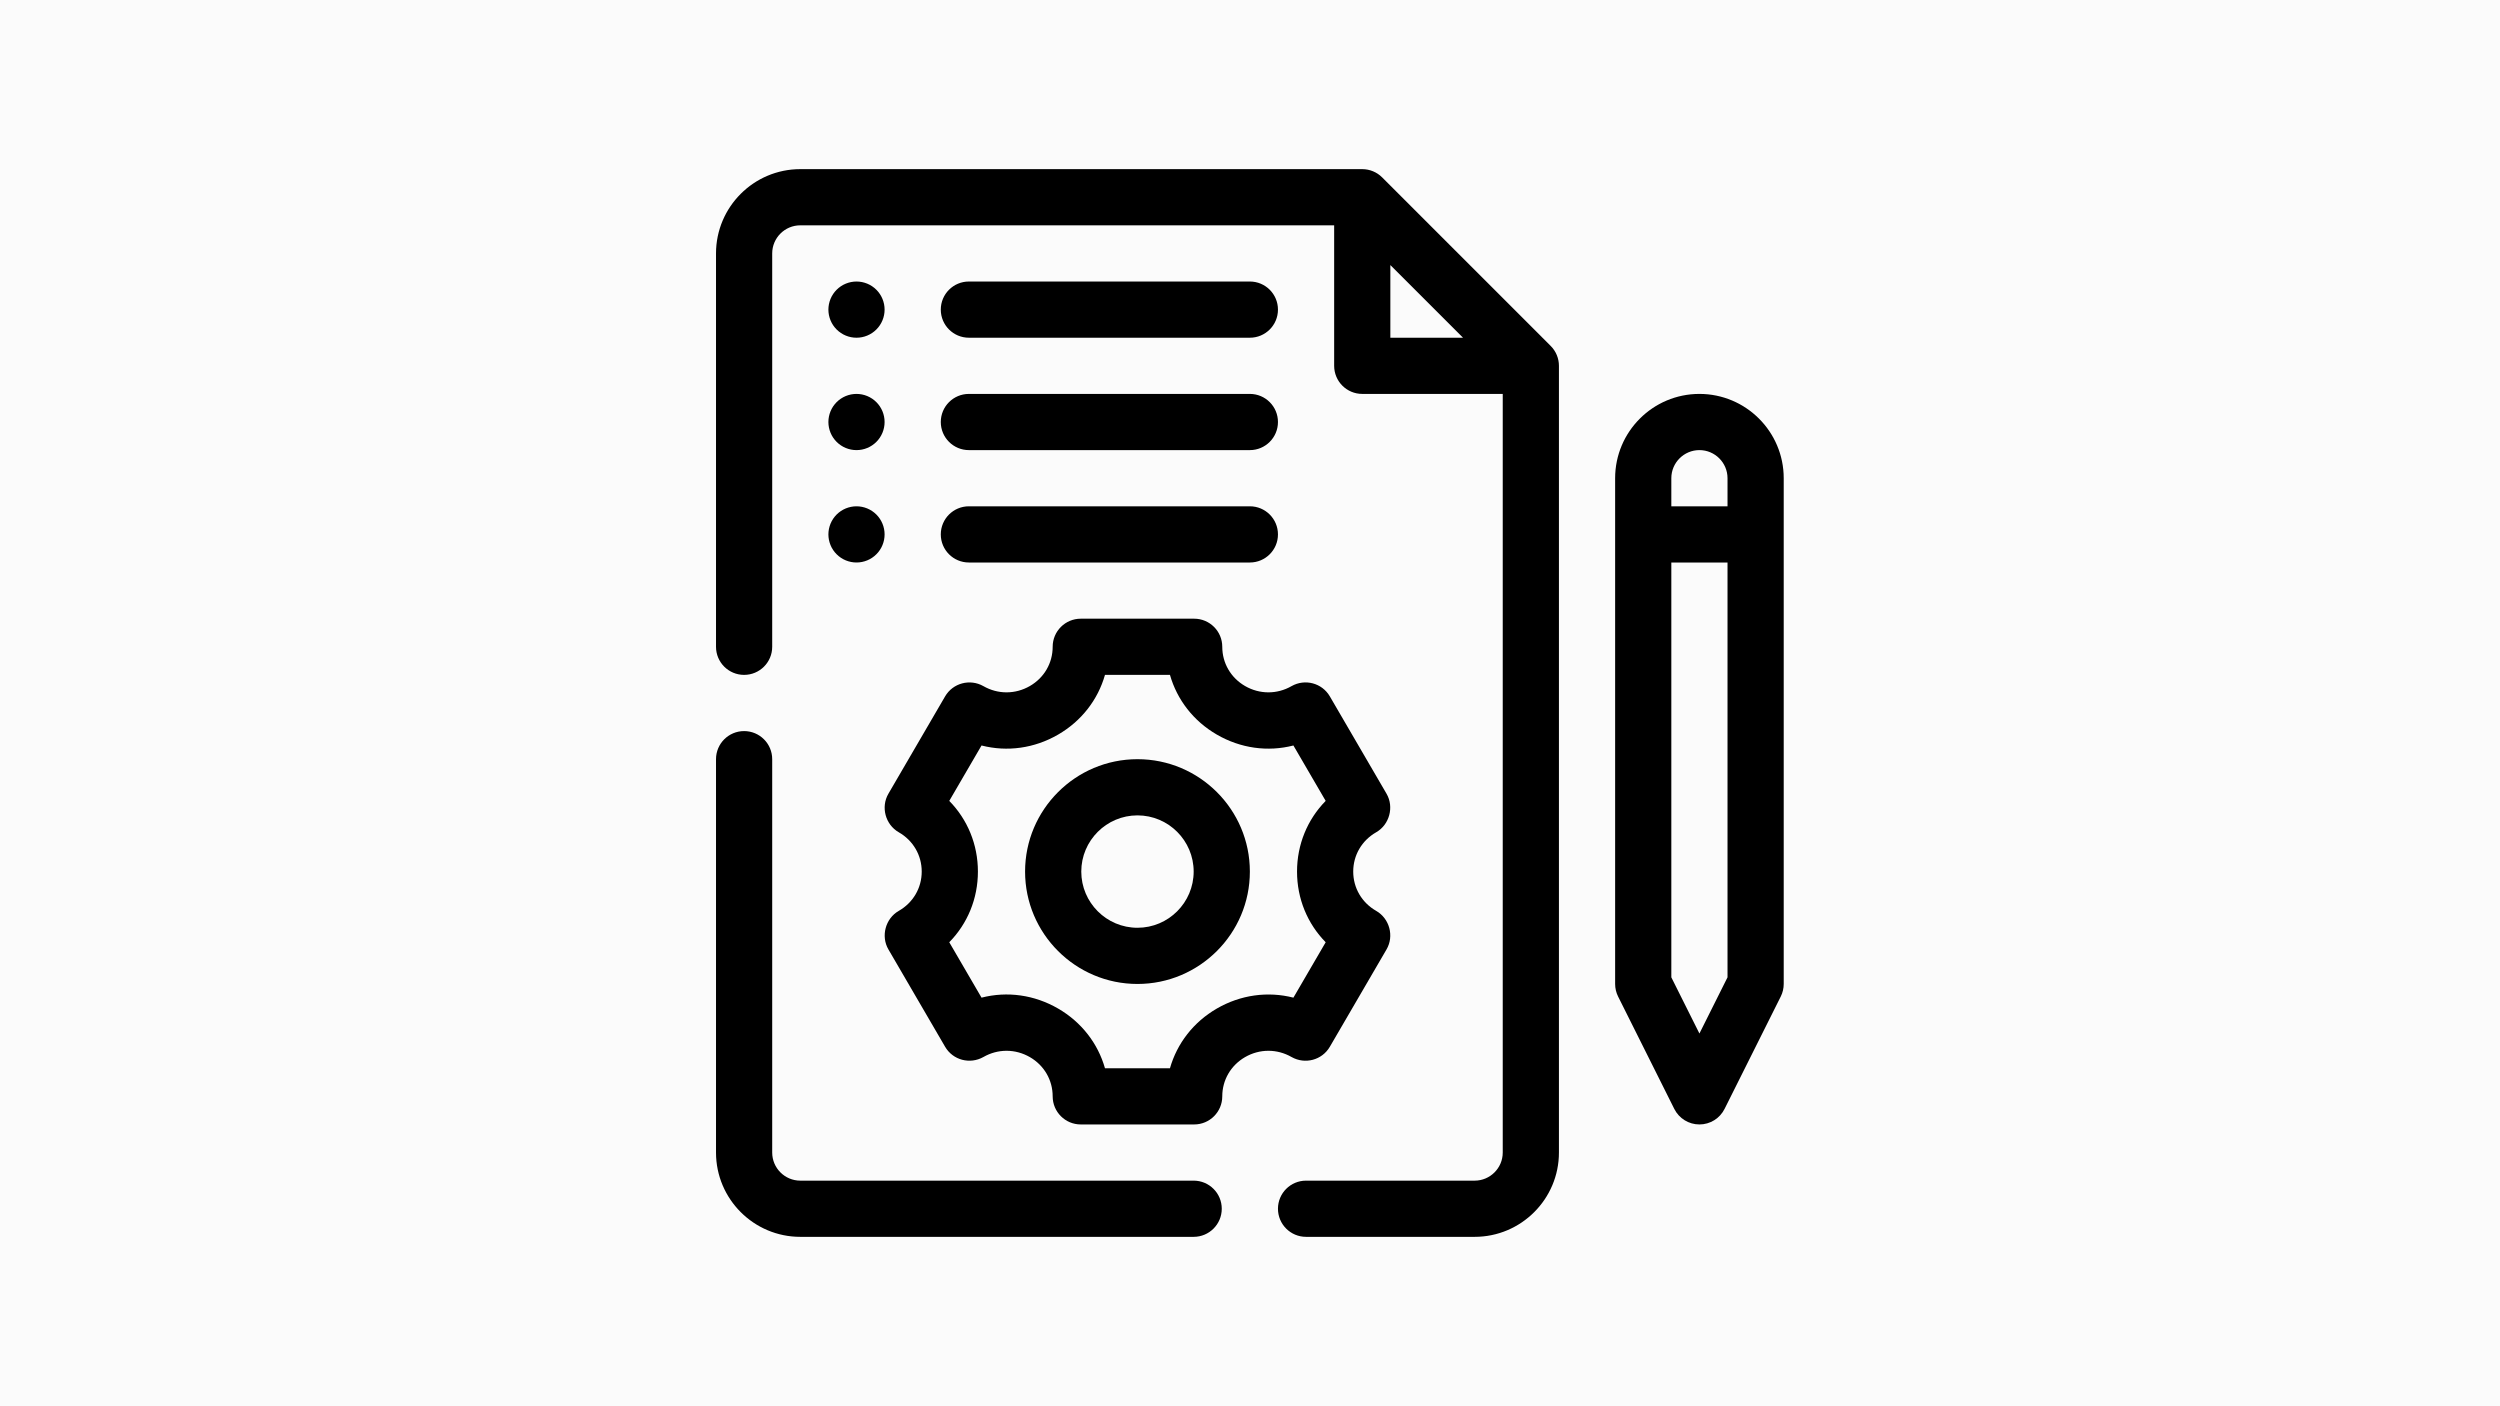 <svg xmlns="http://www.w3.org/2000/svg" xmlns:xlink="http://www.w3.org/1999/xlink" width="1920" zoomAndPan="magnify" viewBox="0 0 1440 810" height="1080" preserveAspectRatio="xMidYMid meet" version="1.0"><defs><clipPath id="1b50bc8bf9"><path d="M 412.422 97.422 L 898 97.422 L 898 712.422 L 412.422 712.422 Z M 412.422 97.422 " clip-rule="nonzero"/></clipPath><clipPath id="b065086742"><path d="M 412.422 421 L 704 421 L 704 712.422 L 412.422 712.422 Z M 412.422 421 " clip-rule="nonzero"/></clipPath><clipPath id="27c3342920"><path d="M 930 226 L 1027.422 226 L 1027.422 648 L 930 648 Z M 930 226 " clip-rule="nonzero"/></clipPath></defs><rect x="-144" width="1728" fill="#ffffff" y="-81" height="972" fill-opacity="1"/><rect x="-144" width="1728" fill="#fbfbfb" y="-81" height="972" fill-opacity="1"/><g clip-path="url(#1b50bc8bf9)"><path fill="#000000" d="M 796.102 102.16 C 793.066 99.129 788.949 97.422 784.656 97.422 L 460.973 97.422 C 434.199 97.422 412.422 119.199 412.422 145.973 L 412.422 372.551 C 412.422 381.496 419.668 388.734 428.605 388.734 C 437.543 388.734 444.789 381.496 444.789 372.551 L 444.789 145.973 C 444.789 137.043 452.051 129.789 460.973 129.789 L 768.473 129.789 L 768.473 210.711 C 768.473 219.656 775.719 226.895 784.656 226.895 L 865.578 226.895 L 865.578 663.867 C 865.578 672.797 858.316 680.051 849.395 680.051 L 752.289 680.051 C 743.352 680.051 736.105 687.289 736.105 696.234 C 736.105 705.18 743.352 712.422 752.289 712.422 L 849.395 712.422 C 876.168 712.422 897.945 690.641 897.945 663.867 L 897.945 210.711 C 897.945 206.41 896.238 202.301 893.203 199.266 Z M 800.84 152.676 L 842.691 194.527 L 800.84 194.527 Z M 800.84 152.676 " fill-opacity="1" fill-rule="nonzero"/></g><g clip-path="url(#b065086742)"><path fill="#000000" d="M 687.551 680.051 L 460.973 680.051 C 452.051 680.051 444.789 672.797 444.789 663.867 L 444.789 437.289 C 444.789 428.344 437.543 421.105 428.605 421.105 C 419.668 421.105 412.422 428.344 412.422 437.289 L 412.422 663.867 C 412.422 690.641 434.199 712.422 460.973 712.422 L 687.551 712.422 C 696.488 712.422 703.734 705.18 703.734 696.234 C 703.734 687.289 696.488 680.051 687.551 680.051 Z M 687.551 680.051 " fill-opacity="1" fill-rule="nonzero"/></g><path fill="#000000" d="M 765.984 602.941 C 765.984 602.941 798.629 546.887 798.645 546.863 C 803.121 539.18 800.379 529.082 792.695 524.672 C 784.402 519.934 779.457 511.461 779.457 502.027 C 779.457 492.59 784.402 484.121 792.691 479.379 C 800.355 474.992 803.078 464.793 798.645 457.188 L 765.984 401.109 C 761.504 393.414 751.672 390.82 743.953 395.199 C 735.543 400.02 725.523 399.988 717.129 395.137 C 708.93 390.379 704.027 381.941 704.027 372.551 C 704.027 363.605 696.781 356.367 687.844 356.367 L 622.523 356.367 C 613.586 356.367 606.34 363.605 606.34 372.551 C 606.34 381.941 601.438 390.379 593.234 395.137 C 584.844 399.988 574.824 400.02 566.414 395.199 C 558.703 390.84 548.871 393.43 544.383 401.109 C 544.383 401.109 511.734 457.168 511.723 457.188 C 507.246 464.871 509.98 474.961 517.672 479.379 C 525.961 484.117 530.91 492.59 530.91 502.027 C 530.91 511.461 525.965 519.93 517.676 524.672 C 510.004 529.059 507.281 539.242 511.723 546.863 L 544.383 602.941 C 548.871 610.637 558.688 613.211 566.414 608.852 C 574.824 604.031 584.844 604.062 593.234 608.914 C 601.438 613.672 606.34 622.109 606.34 631.5 C 606.34 640.445 613.586 647.684 622.523 647.684 L 687.844 647.684 C 696.781 647.684 704.027 640.445 704.027 631.5 C 704.027 622.109 708.93 613.672 717.129 608.914 C 725.523 604.062 735.543 604.031 743.953 608.852 C 751.688 613.23 761.504 610.637 765.984 602.941 Z M 700.898 580.922 C 687.441 588.715 677.973 600.996 673.895 615.316 L 636.469 615.316 C 632.395 600.996 622.926 588.715 609.469 580.922 C 595.781 572.988 580.094 570.855 565.363 574.648 L 546.777 542.738 C 557.305 532.008 563.277 517.625 563.277 502.027 C 563.277 486.426 557.305 472.043 546.777 461.312 L 565.363 429.402 C 580.094 433.195 595.773 431.078 609.469 423.129 C 622.926 415.336 632.395 403.055 636.469 388.734 L 673.895 388.734 C 677.973 403.055 687.441 415.336 700.898 423.129 C 714.586 431.062 730.258 433.195 745.004 429.402 L 763.59 461.312 C 753.062 472.043 747.09 486.426 747.09 502.027 C 747.09 517.625 753.062 532.008 763.59 542.738 L 745.004 574.648 C 730.289 570.887 714.609 572.988 700.898 580.922 Z M 700.898 580.922 " fill-opacity="1" fill-rule="nonzero"/><path fill="#000000" d="M 655.184 437.289 C 619.488 437.289 590.445 466.32 590.445 502.027 C 590.445 537.73 619.488 566.762 655.184 566.762 C 690.879 566.762 719.922 537.73 719.922 502.027 C 719.922 466.32 690.879 437.289 655.184 437.289 Z M 655.184 534.395 C 637.332 534.395 622.816 519.867 622.816 502.027 C 622.816 484.184 637.332 469.656 655.184 469.656 C 673.035 469.656 687.551 484.184 687.551 502.027 C 687.551 519.867 673.035 534.395 655.184 534.395 Z M 655.184 534.395 " fill-opacity="1" fill-rule="nonzero"/><g clip-path="url(#27c3342920)"><path fill="#000000" d="M 978.867 226.895 C 952.094 226.895 930.316 248.672 930.316 275.445 L 930.316 566.762 C 930.316 569.273 930.898 571.758 932.023 574 L 964.391 638.738 C 967.133 644.223 972.734 647.684 978.867 647.684 C 985 647.684 990.602 644.223 993.344 638.738 L 1025.715 574 C 1026.836 571.758 1027.422 569.273 1027.422 566.762 L 1027.422 275.445 C 1027.422 248.672 1005.641 226.895 978.867 226.895 Z M 978.867 259.262 C 987.789 259.262 995.051 266.516 995.051 275.445 L 995.051 291.629 L 962.684 291.629 L 962.684 275.445 C 962.684 266.516 969.945 259.262 978.867 259.262 Z M 978.867 595.305 L 962.684 562.938 L 962.684 324 L 995.051 324 L 995.051 562.938 Z M 978.867 595.305 " fill-opacity="1" fill-rule="nonzero"/></g><path fill="#000000" d="M 509.527 178.34 C 509.527 178.871 509.5 179.398 509.449 179.926 C 509.395 180.457 509.316 180.98 509.215 181.5 C 509.109 182.02 508.98 182.531 508.828 183.039 C 508.676 183.547 508.496 184.043 508.293 184.535 C 508.09 185.023 507.863 185.504 507.613 185.969 C 507.363 186.438 507.094 186.891 506.797 187.332 C 506.504 187.773 506.188 188.199 505.852 188.609 C 505.516 189.02 505.16 189.41 504.785 189.785 C 504.41 190.16 504.02 190.516 503.609 190.852 C 503.199 191.188 502.773 191.504 502.332 191.797 C 501.891 192.094 501.438 192.363 500.969 192.613 C 500.504 192.863 500.023 193.09 499.535 193.293 C 499.043 193.496 498.547 193.676 498.039 193.828 C 497.531 193.98 497.02 194.109 496.5 194.215 C 495.98 194.316 495.453 194.395 494.926 194.449 C 494.398 194.5 493.871 194.527 493.34 194.527 C 492.812 194.527 492.281 194.5 491.754 194.449 C 491.227 194.395 490.703 194.316 490.184 194.215 C 489.664 194.109 489.152 193.98 488.645 193.828 C 488.137 193.676 487.637 193.496 487.148 193.293 C 486.656 193.09 486.18 192.863 485.711 192.613 C 485.246 192.363 484.789 192.094 484.352 191.797 C 483.91 191.504 483.484 191.188 483.074 190.852 C 482.664 190.516 482.273 190.16 481.898 189.785 C 481.523 189.41 481.168 189.02 480.832 188.609 C 480.496 188.199 480.18 187.773 479.883 187.332 C 479.59 186.891 479.316 186.438 479.066 185.969 C 478.816 185.504 478.59 185.023 478.391 184.535 C 478.188 184.043 478.008 183.547 477.855 183.039 C 477.699 182.531 477.57 182.02 477.469 181.5 C 477.363 180.98 477.285 180.457 477.234 179.926 C 477.184 179.398 477.156 178.871 477.156 178.34 C 477.156 177.812 477.184 177.281 477.234 176.754 C 477.285 176.227 477.363 175.703 477.469 175.184 C 477.57 174.664 477.699 174.152 477.855 173.645 C 478.008 173.137 478.188 172.637 478.391 172.148 C 478.59 171.656 478.816 171.18 479.066 170.711 C 479.316 170.246 479.59 169.789 479.883 169.352 C 480.18 168.91 480.496 168.484 480.832 168.074 C 481.168 167.664 481.523 167.273 481.898 166.898 C 482.273 166.523 482.664 166.168 483.074 165.832 C 483.484 165.496 483.91 165.18 484.352 164.883 C 484.789 164.59 485.246 164.316 485.711 164.066 C 486.18 163.816 486.656 163.594 487.148 163.391 C 487.637 163.188 488.137 163.008 488.645 162.855 C 489.152 162.699 489.664 162.57 490.184 162.469 C 490.703 162.363 491.227 162.285 491.754 162.234 C 492.281 162.184 492.812 162.156 493.34 162.156 C 493.871 162.156 494.398 162.184 494.926 162.234 C 495.453 162.285 495.98 162.363 496.5 162.469 C 497.02 162.57 497.531 162.699 498.039 162.855 C 498.547 163.008 499.043 163.188 499.535 163.391 C 500.023 163.594 500.504 163.816 500.969 164.066 C 501.438 164.316 501.891 164.59 502.332 164.883 C 502.773 165.18 503.199 165.496 503.609 165.832 C 504.02 166.168 504.41 166.523 504.785 166.898 C 505.16 167.273 505.516 167.664 505.852 168.074 C 506.188 168.484 506.504 168.91 506.797 169.352 C 507.094 169.789 507.363 170.246 507.613 170.711 C 507.863 171.18 508.09 171.656 508.293 172.148 C 508.496 172.637 508.676 173.137 508.828 173.645 C 508.98 174.152 509.109 174.664 509.215 175.184 C 509.316 175.703 509.395 176.227 509.449 176.754 C 509.5 177.281 509.527 177.812 509.527 178.34 Z M 509.527 178.34 " fill-opacity="1" fill-rule="nonzero"/><path fill="#000000" d="M 558.078 194.527 L 719.922 194.527 C 728.859 194.527 736.105 187.285 736.105 178.34 C 736.105 169.395 728.859 162.156 719.922 162.156 L 558.078 162.156 C 549.141 162.156 541.895 169.395 541.895 178.34 C 541.895 187.285 549.141 194.527 558.078 194.527 Z M 558.078 194.527 " fill-opacity="1" fill-rule="nonzero"/><path fill="#000000" d="M 509.527 243.078 C 509.527 243.609 509.5 244.137 509.449 244.664 C 509.395 245.191 509.316 245.715 509.215 246.234 C 509.109 246.754 508.98 247.27 508.828 247.777 C 508.676 248.285 508.496 248.781 508.293 249.27 C 508.09 249.762 507.863 250.238 507.613 250.707 C 507.363 251.176 507.094 251.629 506.797 252.07 C 506.504 252.512 506.188 252.934 505.852 253.344 C 505.516 253.754 505.16 254.148 504.785 254.523 C 504.41 254.898 504.02 255.254 503.609 255.59 C 503.199 255.926 502.773 256.238 502.332 256.535 C 501.891 256.828 501.438 257.102 500.969 257.352 C 500.504 257.602 500.023 257.828 499.535 258.031 C 499.043 258.234 498.547 258.41 498.039 258.566 C 497.531 258.719 497.02 258.848 496.5 258.953 C 495.98 259.055 495.453 259.133 494.926 259.184 C 494.398 259.234 493.871 259.262 493.34 259.262 C 492.812 259.262 492.281 259.234 491.754 259.184 C 491.227 259.133 490.703 259.055 490.184 258.953 C 489.664 258.848 489.152 258.719 488.645 258.566 C 488.137 258.41 487.637 258.234 487.148 258.031 C 486.656 257.828 486.18 257.602 485.711 257.352 C 485.246 257.102 484.789 256.828 484.352 256.535 C 483.91 256.242 483.484 255.926 483.074 255.59 C 482.664 255.254 482.273 254.898 481.898 254.523 C 481.523 254.148 481.168 253.754 480.832 253.344 C 480.496 252.934 480.18 252.512 479.883 252.07 C 479.59 251.629 479.316 251.176 479.066 250.707 C 478.816 250.238 478.59 249.762 478.391 249.27 C 478.188 248.781 478.008 248.285 477.855 247.777 C 477.699 247.27 477.57 246.754 477.469 246.234 C 477.363 245.715 477.285 245.191 477.234 244.664 C 477.184 244.137 477.156 243.609 477.156 243.078 C 477.156 242.547 477.184 242.02 477.234 241.492 C 477.285 240.965 477.363 240.441 477.469 239.922 C 477.57 239.402 477.699 238.887 477.855 238.379 C 478.008 237.871 478.188 237.375 478.391 236.883 C 478.59 236.395 478.816 235.918 479.066 235.449 C 479.316 234.98 479.59 234.527 479.883 234.086 C 480.18 233.645 480.496 233.219 480.832 232.812 C 481.168 232.402 481.523 232.008 481.898 231.633 C 482.273 231.258 482.664 230.902 483.074 230.566 C 483.484 230.23 483.91 229.914 484.352 229.621 C 484.789 229.328 485.246 229.055 485.711 228.805 C 486.18 228.555 486.656 228.328 487.148 228.125 C 487.637 227.922 488.137 227.746 488.645 227.59 C 489.152 227.438 489.664 227.309 490.184 227.203 C 490.703 227.102 491.227 227.023 491.754 226.973 C 492.281 226.918 492.812 226.895 493.34 226.895 C 493.871 226.895 494.398 226.918 494.926 226.973 C 495.453 227.023 495.98 227.102 496.5 227.203 C 497.02 227.309 497.531 227.438 498.039 227.59 C 498.547 227.746 499.043 227.922 499.535 228.125 C 500.023 228.328 500.504 228.555 500.969 228.805 C 501.438 229.055 501.891 229.328 502.332 229.621 C 502.773 229.914 503.199 230.23 503.609 230.566 C 504.02 230.902 504.41 231.258 504.785 231.633 C 505.16 232.008 505.516 232.402 505.852 232.812 C 506.188 233.219 506.504 233.645 506.797 234.086 C 507.094 234.527 507.363 234.98 507.613 235.449 C 507.863 235.918 508.09 236.395 508.293 236.883 C 508.496 237.375 508.676 237.871 508.828 238.379 C 508.98 238.887 509.109 239.402 509.215 239.922 C 509.316 240.441 509.395 240.965 509.449 241.492 C 509.5 242.02 509.527 242.547 509.527 243.078 Z M 509.527 243.078 " fill-opacity="1" fill-rule="nonzero"/><path fill="#000000" d="M 558.078 259.262 L 719.922 259.262 C 728.859 259.262 736.105 252.023 736.105 243.078 C 736.105 234.133 728.859 226.895 719.922 226.895 L 558.078 226.895 C 549.141 226.895 541.895 234.133 541.895 243.078 C 541.895 252.023 549.141 259.262 558.078 259.262 Z M 558.078 259.262 " fill-opacity="1" fill-rule="nonzero"/><path fill="#000000" d="M 509.527 307.816 C 509.527 308.344 509.5 308.875 509.449 309.402 C 509.395 309.93 509.316 310.453 509.215 310.973 C 509.109 311.492 508.98 312.004 508.828 312.512 C 508.676 313.02 508.496 313.52 508.293 314.008 C 508.09 314.496 507.863 314.977 507.613 315.445 C 507.363 315.91 507.094 316.367 506.797 316.805 C 506.504 317.246 506.188 317.672 505.852 318.082 C 505.516 318.492 505.16 318.883 504.785 319.258 C 504.41 319.633 504.02 319.988 503.609 320.324 C 503.199 320.66 502.773 320.977 502.332 321.273 C 501.891 321.566 501.438 321.84 500.969 322.09 C 500.504 322.34 500.023 322.562 499.535 322.766 C 499.043 322.969 498.547 323.148 498.039 323.301 C 497.531 323.457 497.02 323.586 496.5 323.688 C 495.98 323.793 495.453 323.871 494.926 323.922 C 494.398 323.973 493.871 324 493.34 324 C 492.812 324 492.281 323.973 491.754 323.922 C 491.227 323.871 490.703 323.793 490.184 323.688 C 489.664 323.586 489.152 323.457 488.645 323.301 C 488.137 323.148 487.637 322.969 487.148 322.766 C 486.656 322.562 486.18 322.34 485.711 322.09 C 485.246 321.84 484.789 321.566 484.352 321.273 C 483.91 320.977 483.484 320.66 483.074 320.324 C 482.664 319.988 482.273 319.633 481.898 319.258 C 481.523 318.883 481.168 318.492 480.832 318.082 C 480.496 317.672 480.18 317.246 479.883 316.805 C 479.59 316.367 479.316 315.91 479.066 315.445 C 478.816 314.977 478.59 314.496 478.391 314.008 C 478.188 313.52 478.008 313.02 477.855 312.512 C 477.699 312.004 477.57 311.492 477.469 310.973 C 477.363 310.453 477.285 309.93 477.234 309.402 C 477.184 308.875 477.156 308.344 477.156 307.816 C 477.156 307.285 477.184 306.758 477.234 306.23 C 477.285 305.699 477.363 305.176 477.469 304.656 C 477.57 304.137 477.699 303.625 477.855 303.117 C 478.008 302.609 478.188 302.109 478.391 301.621 C 478.59 301.133 478.816 300.652 479.066 300.188 C 479.316 299.719 479.59 299.266 479.883 298.824 C 480.18 298.383 480.496 297.957 480.832 297.547 C 481.168 297.137 481.523 296.746 481.898 296.371 C 482.273 295.996 482.664 295.641 483.074 295.305 C 483.484 294.969 483.91 294.652 484.352 294.359 C 484.789 294.062 485.246 293.793 485.711 293.543 C 486.18 293.293 486.656 293.066 487.148 292.863 C 487.637 292.66 488.137 292.48 488.645 292.328 C 489.152 292.172 489.664 292.047 490.184 291.941 C 490.703 291.84 491.227 291.762 491.754 291.707 C 492.281 291.656 492.812 291.629 493.34 291.629 C 493.871 291.629 494.398 291.656 494.926 291.707 C 495.453 291.762 495.98 291.84 496.5 291.941 C 497.02 292.047 497.531 292.172 498.039 292.328 C 498.547 292.48 499.043 292.66 499.535 292.863 C 500.023 293.066 500.504 293.293 500.969 293.543 C 501.438 293.793 501.891 294.062 502.332 294.359 C 502.773 294.652 503.199 294.969 503.609 295.305 C 504.02 295.641 504.41 295.996 504.785 296.371 C 505.16 296.746 505.516 297.137 505.852 297.547 C 506.188 297.957 506.504 298.383 506.797 298.824 C 507.094 299.266 507.363 299.719 507.613 300.188 C 507.863 300.652 508.09 301.133 508.293 301.621 C 508.496 302.109 508.676 302.609 508.828 303.117 C 508.98 303.625 509.109 304.137 509.215 304.656 C 509.316 305.176 509.395 305.699 509.449 306.23 C 509.5 306.758 509.527 307.285 509.527 307.816 Z M 509.527 307.816 " fill-opacity="1" fill-rule="nonzero"/><path fill="#000000" d="M 558.078 324 L 719.922 324 C 728.859 324 736.105 316.762 736.105 307.816 C 736.105 298.871 728.859 291.629 719.922 291.629 L 558.078 291.629 C 549.141 291.629 541.895 298.871 541.895 307.816 C 541.895 316.762 549.141 324 558.078 324 Z M 558.078 324 " fill-opacity="1" fill-rule="nonzero"/></svg>